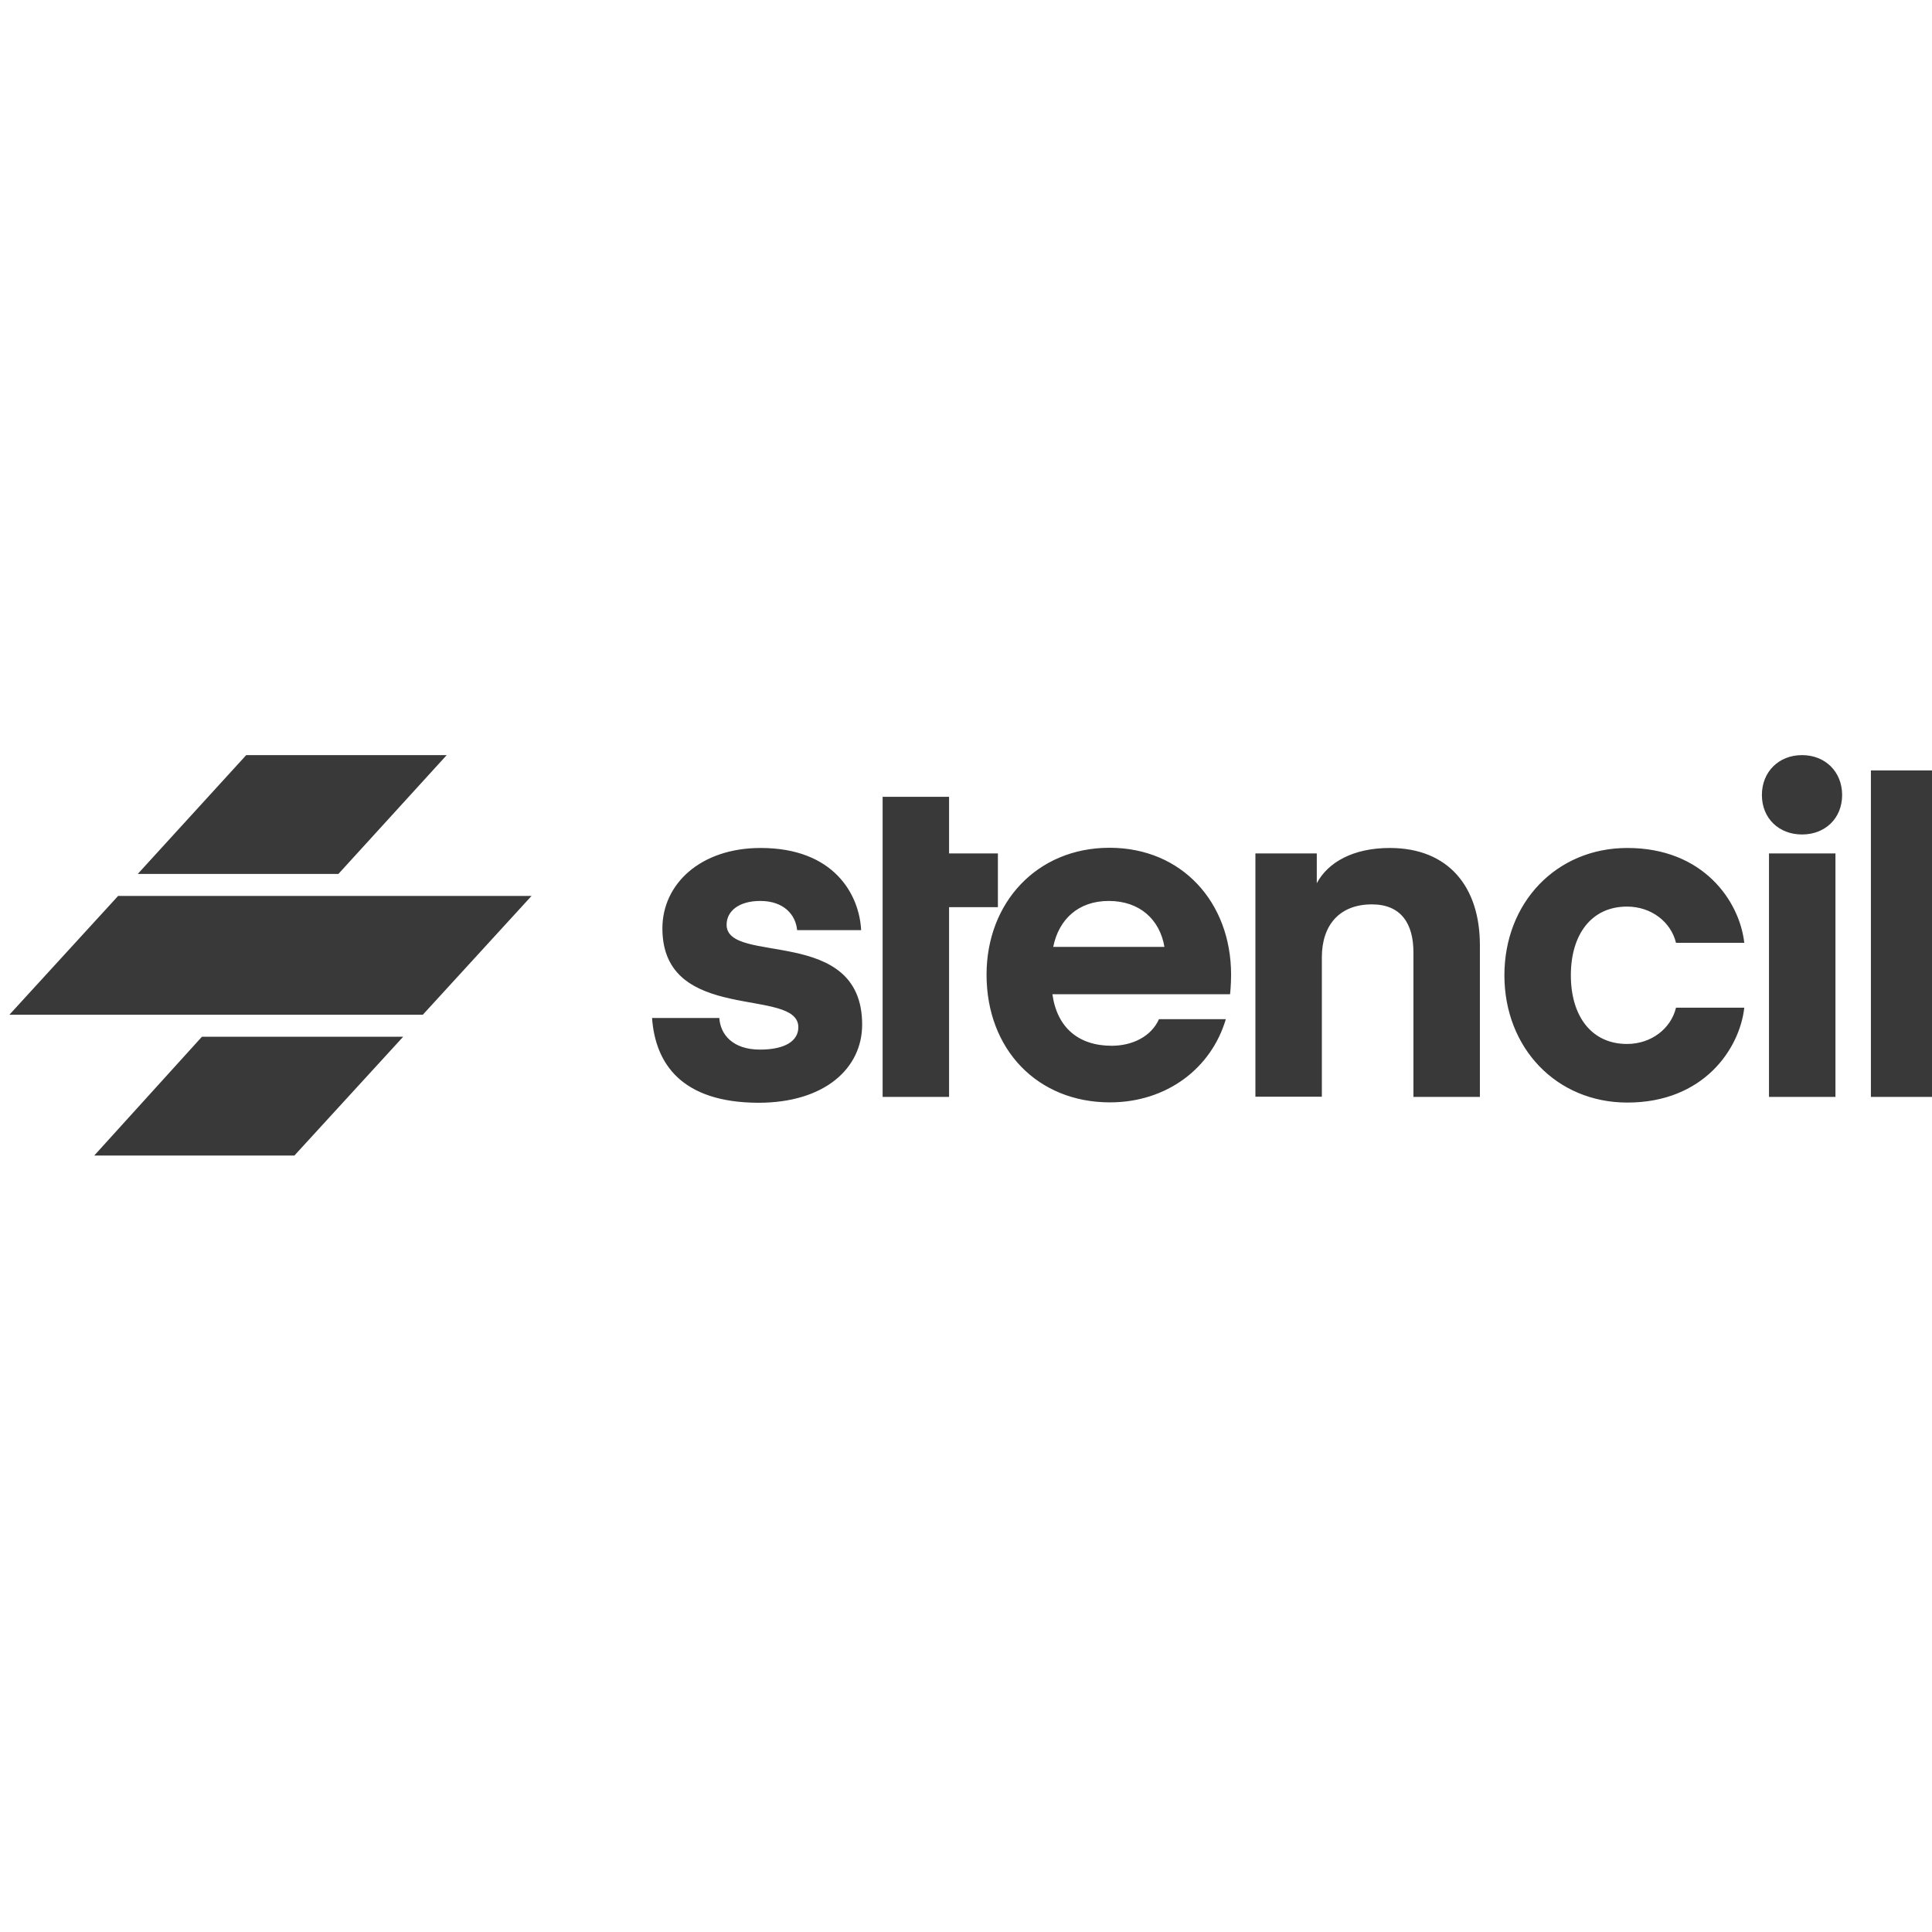 <svg width="185" height="185" viewBox="0 0 185 185" fill="none" xmlns="http://www.w3.org/2000/svg">
<g clip-path="url(#clip0_1_74)">
<g clip-path="url(#clip1_1_74)">
<path d="M38.608 99.272L28.192 110.648H9.025L19.338 99.272H38.608ZM72.837 81.198C79.859 81.198 82.284 85.653 82.459 89.067H76.329C76.193 87.601 75.068 86.271 72.798 86.271C70.741 86.271 69.577 87.254 69.577 88.546C69.577 92.462 82.556 88.546 82.556 98.113C82.556 102.298 78.967 105.596 72.623 105.596C65.251 105.577 62.748 101.835 62.438 97.477H68.879C68.976 99.039 70.14 100.505 72.778 100.505C75.203 100.505 76.445 99.656 76.445 98.364C76.445 94.448 63.428 98.132 63.428 88.894C63.428 84.67 67.055 81.198 72.837 81.198ZM155.831 81.198C163.125 81.198 166.579 86.309 167.025 90.282H160.487C160.002 88.276 158.12 86.811 155.792 86.811C152.397 86.811 150.418 89.472 150.418 93.388C150.418 97.303 152.397 99.965 155.792 99.965C158.12 99.965 160.002 98.499 160.487 96.493H167.025C166.579 100.447 163.125 105.577 155.831 105.577C149.021 105.577 144.055 100.331 144.055 93.388C144.055 86.444 149.021 81.198 155.831 81.198ZM106.244 81.179C113.189 81.179 117.884 86.425 117.884 93.33C117.884 94.352 117.787 95.201 117.787 95.201H100.773C101.219 98.402 103.276 100.138 106.457 100.138C108.378 100.138 110.221 99.289 110.978 97.592H117.38C115.983 102.318 111.695 105.558 106.283 105.558C99.337 105.558 94.468 100.485 94.468 93.33C94.468 86.425 99.299 81.179 106.244 81.179ZM90.879 76.299V81.719H95.554V86.868H90.879V105.037H84.516V76.299H90.879ZM133.075 81.198C138.72 81.198 141.708 84.94 141.708 90.495V105.037H135.344V91.189C135.344 88.469 134.18 86.599 131.367 86.599C128.283 86.599 126.575 88.566 126.575 91.671V105.018H120.212V81.719H126.09V84.573C127.157 82.567 129.582 81.198 133.075 81.198ZM175.755 81.719V105.037H169.391V81.719H175.755ZM185.513 73.772V105.037H179.15V73.772H185.513ZM50.9 85.789L40.489 97.165H0.901L11.312 85.789H50.9ZM106.166 86.271C103.276 86.271 101.394 88.006 100.851 90.668H111.501C111.055 88.045 109.134 86.271 106.166 86.271ZM42.775 72.307L32.406 83.683H13.192L23.576 72.307H42.775ZM172.554 72.307C174.785 72.307 176.395 73.907 176.395 76.126C176.395 78.344 174.785 79.906 172.554 79.906C170.342 79.906 168.712 78.363 168.712 76.126C168.712 73.907 170.323 72.307 172.554 72.307Z" fill="#393939"/>
</g>
</g>
<defs>
<clipPath id="clip0_1_74">
<rect width="184.612" height="184.612" fill="white" transform="translate(0.388)"/>
</clipPath>
<clipPath id="clip1_1_74">
<rect width="184.612" height="38.461" fill="white" transform="translate(0.901 72.307)"/>
</clipPath>
</defs>
</svg>
